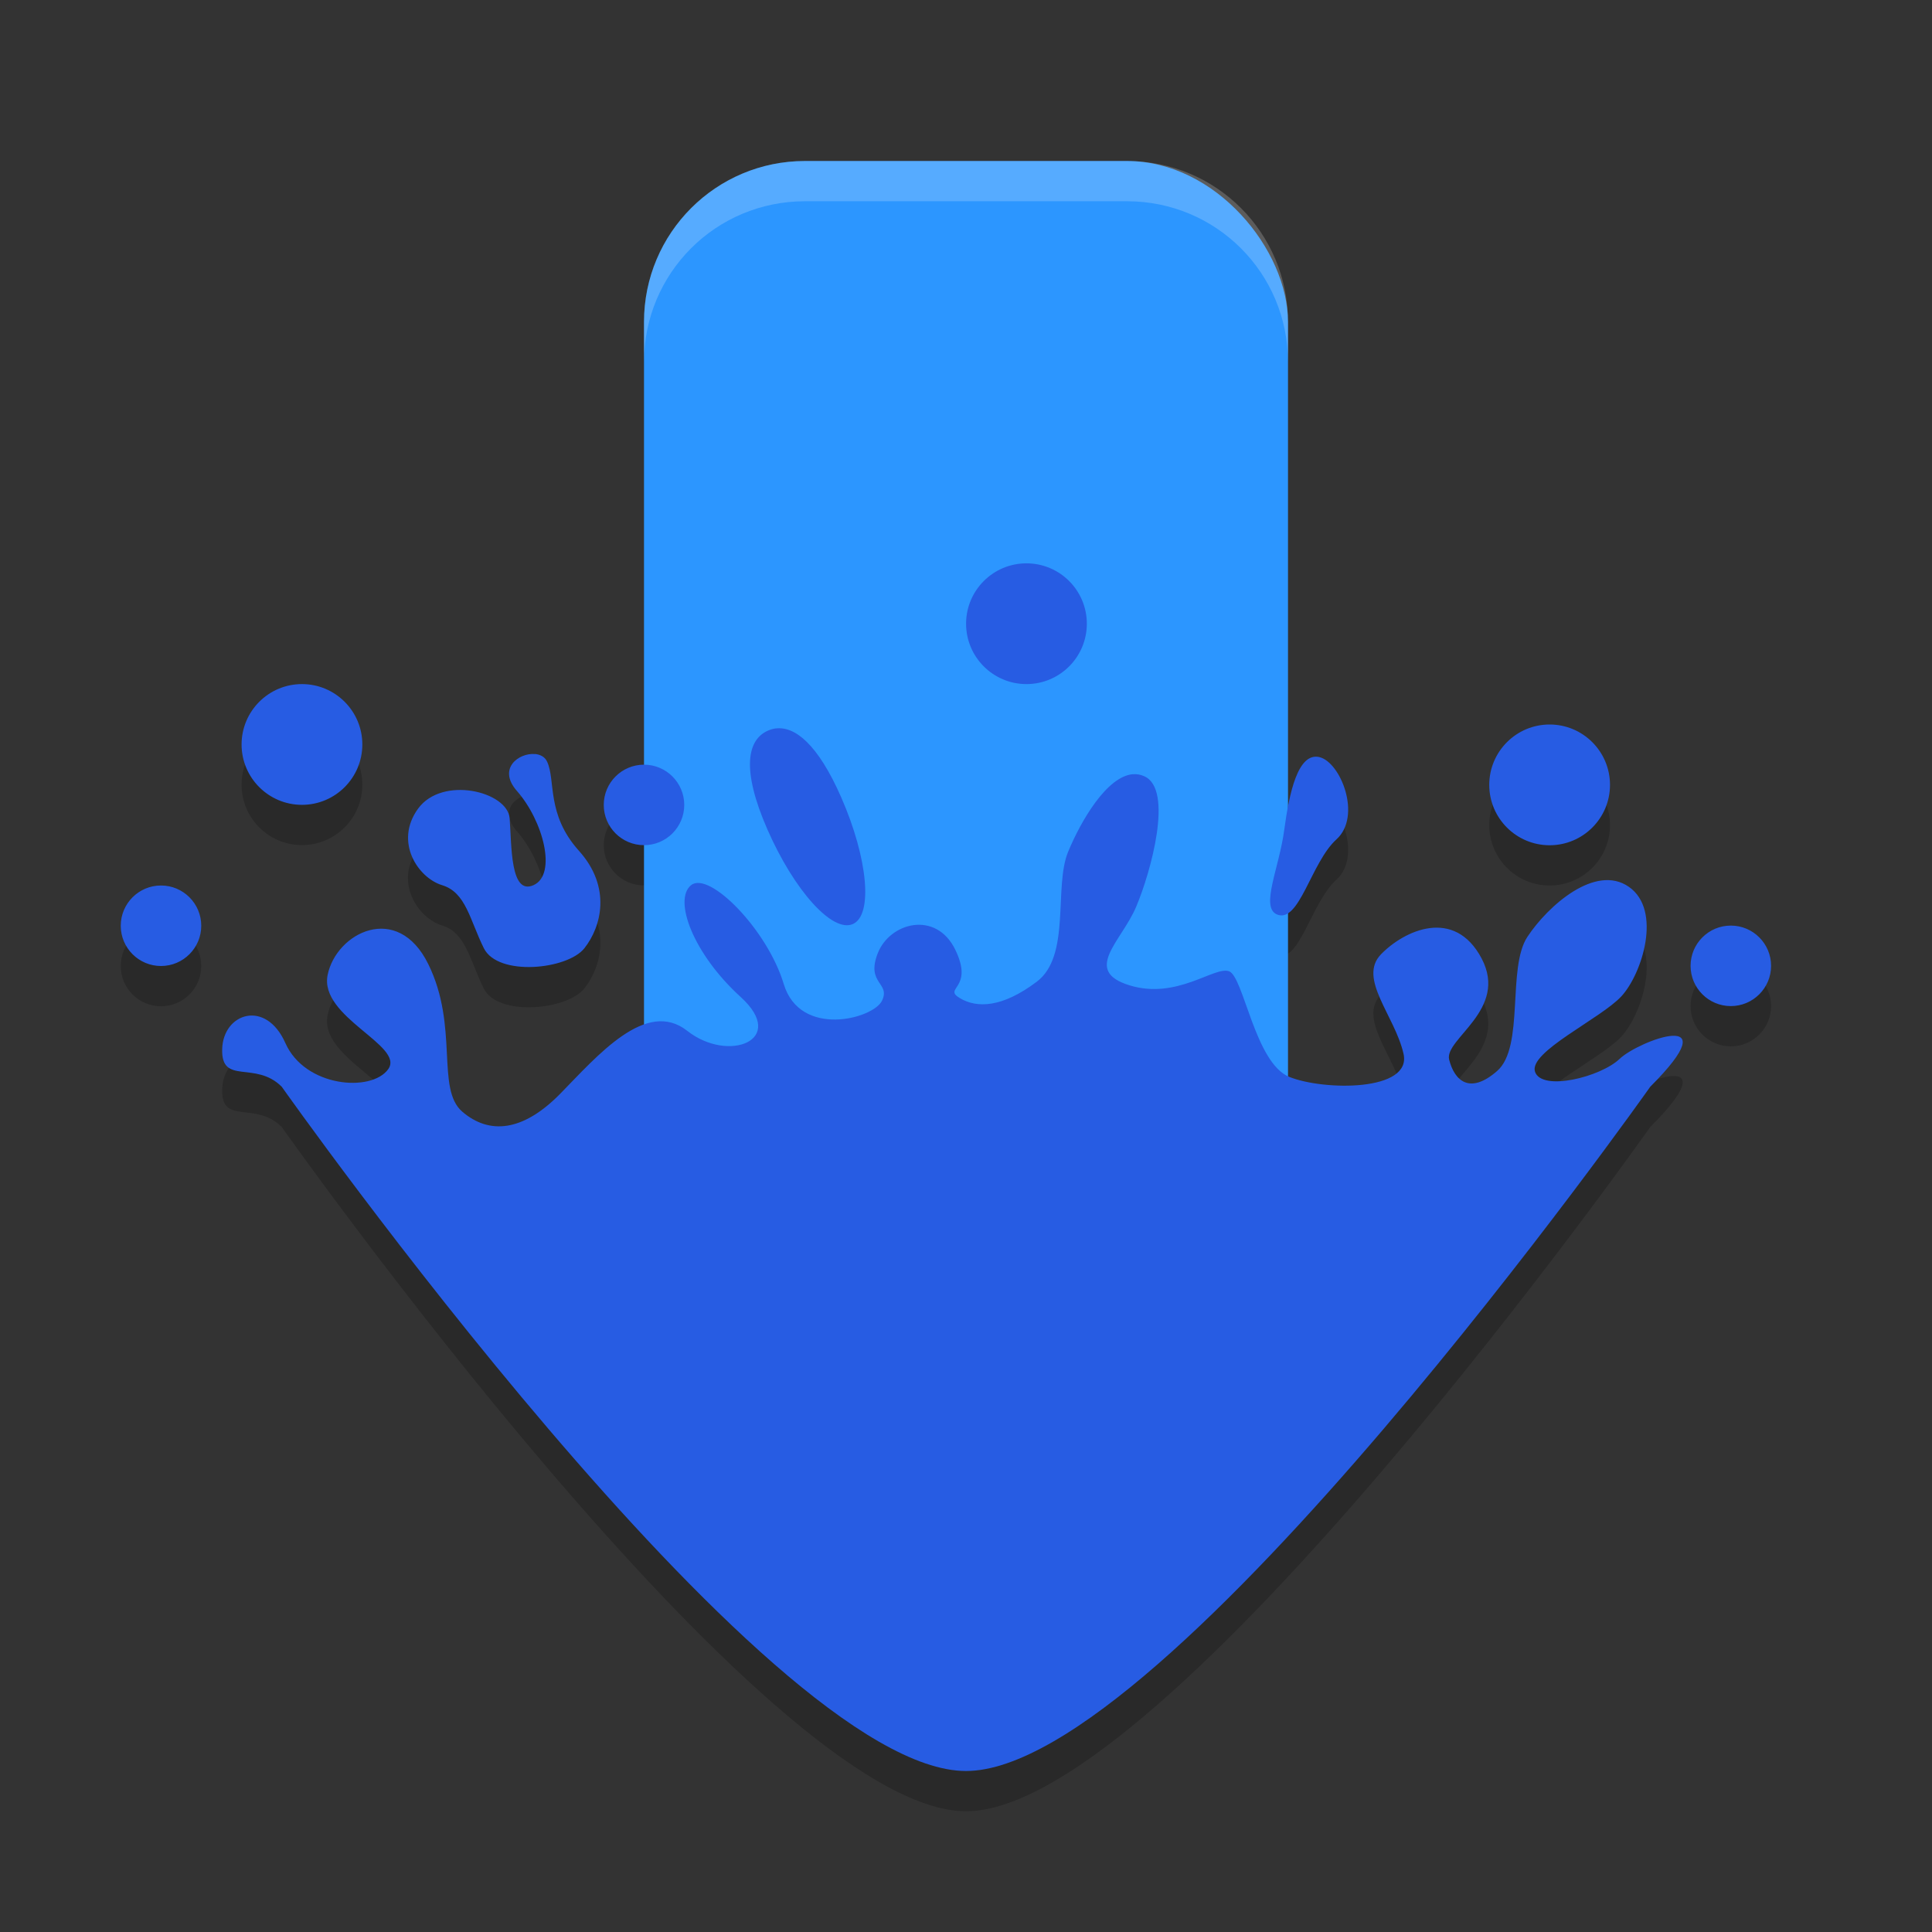 <svg xmlns="http://www.w3.org/2000/svg" width="24" height="24" version="1.1"><rect width="100%" height="100%" fill="#333333" stroke="none"/><defs>
<linearGradient id="ucPurpleBlue" x1="0%" y1="0%" x2="100%" y2="100%">
  <stop offset="0%" style="stop-color:#B794F4;stop-opacity:1"/>
  <stop offset="100%" style="stop-color:#4299E1;stop-opacity:1"/>
</linearGradient>
</defs>
 <path style="opacity:0.2" d="m 12.751,7.498 c -0.414,0 -0.75,0.336 -0.75,0.75 0,0.414 0.336,0.75 0.75,0.75 0.414,0 0.75,-0.336 0.75,-0.75 0,-0.414 -0.336,-0.75 -0.75,-0.75 m 8.75,4.5 c -0.276,0 -0.5,0.224 -0.5,0.5 0,0.276 0.224,0.5 0.5,0.5 0.276,0 0.5,-0.224 0.5,-0.5 0,-0.276 -0.224,-0.5 -0.5,-0.5 m -17.75,-3 c -0.414,0 -0.75,0.336 -0.75,0.75 0,0.414 0.336,0.75 0.75,0.75 0.414,0 0.75,-0.336 0.75,-0.75 0,-0.414 -0.336,-0.75 -0.75,-0.75 m 5.888,0.55 C 9.604,9.553 9.572,9.562 9.54,9.576 c -0.253,0.111 -0.339,0.472 -0.006,1.23 0.333,0.758 0.807,1.284 1.06,1.173 0.253,-0.111 0.188,-0.816 -0.144,-1.574 C 10.159,9.742 9.874,9.52 9.638,9.549 M 6.644,9.867 c -0.198,-0.017 -0.469,0.179 -0.223,0.459 0.328,0.373 0.5,1.037 0.208,1.17 -0.293,0.133 -0.272,-0.495 -0.298,-0.829 -0.025,-0.334 -0.839,-0.535 -1.139,-0.121 -0.3,0.414 0.002,0.86 0.299,0.95 0.297,0.09 0.343,0.43 0.519,0.784 0.177,0.353 1.038,0.265 1.248,0 C 7.47,12.014 7.6,11.522 7.191,11.068 6.782,10.613 6.906,10.191 6.795,9.959 6.768,9.901 6.71,9.872 6.644,9.866 m 9.747,0.039 c -0.266,-0.062 -0.375,0.438 -0.438,0.906 -0.062,0.469 -0.297,0.953 -0.094,1.047 0.281,0.125 0.425,-0.644 0.743,-0.931 0.318,-0.288 0.053,-0.959 -0.212,-1.022 M 8,9.999 c -0.276,0 -0.5,0.224 -0.5,0.5 0,0.276 0.224,0.5 0.5,0.5 0.276,0 0.5,-0.224 0.5,-0.5 0,-0.276 -0.224,-0.5 -0.5,-0.5 m 6.076,0.118 c -0.325,0.024 -0.648,0.579 -0.807,0.963 -0.182,0.439 0.038,1.295 -0.391,1.616 -0.428,0.322 -0.742,0.331 -0.956,0.202 -0.214,-0.129 0.183,-0.112 -0.056,-0.602 -0.239,-0.489 -0.812,-0.337 -0.962,0.045 -0.15,0.382 0.161,0.364 0.053,0.589 C 10.851,13.156 9.94,13.399 9.736,12.724 9.533,12.049 8.81,11.315 8.585,11.496 8.36,11.678 8.612,12.35 9.201,12.885 9.79,13.421 9.05,13.709 8.538,13.306 8.026,12.902 7.424,13.613 6.958,14.088 6.492,14.562 6.075,14.595 5.743,14.31 5.412,14.026 5.703,13.253 5.32,12.476 4.938,11.699 4.177,12.086 4.07,12.611 3.963,13.136 5.03,13.489 4.823,13.781 4.616,14.072 3.788,14.007 3.545,13.457 3.301,12.908 2.77,13.085 2.76,13.535 c -0.011,0.45 0.411,0.136 0.74,0.465 0,0 6,8.5 8.5,8.5 2.501,0 8.5,-8.5 8.5,-8.5 1,-1 -0.145,-0.572 -0.381,-0.346 -0.235,0.225 -0.964,0.407 -1.05,0.161 -0.086,-0.246 0.816,-0.66 1.073,-0.939 0.257,-0.279 0.508,-1.069 0.093,-1.359 -0.415,-0.29 -1.005,0.234 -1.26,0.619 -0.257,0.386 -0.034,1.368 -0.377,1.668 -0.343,0.3 -0.531,0.117 -0.596,-0.14 -0.065,-0.257 0.74,-0.619 0.403,-1.258 -0.338,-0.639 -0.962,-0.349 -1.251,-0.05 -0.289,0.3 0.174,0.762 0.281,1.234 0.107,0.471 -0.99,0.46 -1.418,0.288 -0.428,-0.172 -0.568,-1.249 -0.75,-1.313 -0.182,-0.065 -0.646,0.357 -1.236,0.175 -0.589,-0.182 -0.1,-0.545 0.082,-0.974 0.182,-0.428 0.469,-1.461 0.102,-1.623 C 14.168,10.122 14.122,10.114 14.076,10.118 M 19.25,9.5 c -0.414,0 -0.75,0.336 -0.75,0.75 0,0.414 0.336,0.75 0.75,0.75 C 19.664,11 20,10.664 20,10.25 20,9.836 19.664,9.5 19.25,9.5 M 2,11.5 c -0.276,0 -0.5,0.224 -0.5,0.5 0,0.276 0.224,0.5 0.5,0.5 0.276,0 0.5,-0.224 0.5,-0.5 0,-0.276 -0.224,-0.5 -0.5,-0.5"/>
 <rect style="fill:#2c96ff" width="8" height="14.5" x="8" y="2" rx="2" ry="2"/>
 <path style="fill:#275ce3" d="m 12.751,6.998 c -0.414,0 -0.75,0.336 -0.75,0.75 0,0.414 0.336,0.75 0.75,0.75 0.414,0 0.75,-0.336 0.75,-0.75 0,-0.414 -0.336,-0.75 -0.75,-0.75 m 8.75,4.5 c -0.276,0 -0.5,0.224 -0.5,0.5 0,0.276 0.224,0.5 0.5,0.5 0.276,0 0.5,-0.224 0.5,-0.5 0,-0.276 -0.224,-0.5 -0.5,-0.5 m -17.75,-3 c -0.414,0 -0.75,0.336 -0.75,0.75 0,0.414 0.336,0.75 0.75,0.75 0.414,0 0.75,-0.336 0.75,-0.75 0,-0.414 -0.336,-0.75 -0.75,-0.75 m 5.888,0.55 C 9.604,9.053 9.572,9.062 9.54,9.076 9.287,9.187 9.202,9.548 9.534,10.306 c 0.333,0.758 0.807,1.284 1.06,1.173 0.253,-0.111 0.188,-0.816 -0.144,-1.574 C 10.159,9.242 9.874,9.02 9.638,9.049 M 6.644,9.367 C 6.447,9.35 6.176,9.546 6.421,9.825 c 0.328,0.373 0.5,1.037 0.208,1.17 -0.293,0.133 -0.272,-0.495 -0.298,-0.829 C 6.306,9.832 5.493,9.632 5.193,10.046 c -0.3,0.414 0.002,0.86 0.299,0.95 0.297,0.09 0.343,0.43 0.519,0.784 0.177,0.353 1.038,0.265 1.248,0 C 7.47,11.514 7.6,11.022 7.191,10.568 6.782,10.113 6.906,9.691 6.795,9.459 6.768,9.401 6.71,9.372 6.644,9.366 m 9.747,0.039 c -0.266,-0.062 -0.375,0.438 -0.438,0.906 -0.062,0.469 -0.297,0.953 -0.094,1.047 0.281,0.125 0.425,-0.644 0.743,-0.931 0.318,-0.288 0.053,-0.959 -0.212,-1.022 M 8,9.499 c -0.276,0 -0.5,0.224 -0.5,0.5 0,0.276 0.224,0.5 0.5,0.5 0.276,0 0.5,-0.224 0.5,-0.5 0,-0.276 -0.224,-0.5 -0.5,-0.5 m 6.076,0.118 c -0.325,0.024 -0.648,0.579 -0.807,0.963 -0.182,0.439 0.038,1.295 -0.391,1.616 -0.428,0.322 -0.742,0.331 -0.956,0.202 -0.214,-0.129 0.183,-0.112 -0.056,-0.602 -0.239,-0.489 -0.812,-0.337 -0.962,0.045 -0.15,0.382 0.161,0.364 0.053,0.589 C 10.851,12.656 9.94,12.899 9.736,12.224 9.533,11.549 8.81,10.815 8.585,10.996 8.36,11.178 8.612,11.85 9.201,12.385 9.79,12.921 9.05,13.209 8.538,12.806 8.026,12.402 7.424,13.113 6.958,13.588 6.492,14.062 6.075,14.095 5.743,13.81 5.412,13.526 5.703,12.753 5.32,11.976 4.938,11.199 4.177,11.586 4.07,12.111 3.963,12.636 5.03,12.989 4.823,13.281 4.616,13.572 3.788,13.507 3.545,12.957 3.301,12.408 2.77,12.585 2.76,13.035 c -0.011,0.45 0.411,0.136 0.74,0.465 0,0 6,8.5 8.5,8.5 2.501,0 8.5,-8.5 8.5,-8.5 1,-1 -0.145,-0.572 -0.381,-0.346 -0.235,0.225 -0.964,0.407 -1.05,0.161 -0.086,-0.246 0.816,-0.66 1.073,-0.939 0.257,-0.279 0.508,-1.069 0.093,-1.359 -0.415,-0.29 -1.005,0.234 -1.26,0.619 -0.257,0.386 -0.034,1.368 -0.377,1.668 -0.343,0.3 -0.531,0.117 -0.596,-0.14 -0.065,-0.257 0.74,-0.619 0.403,-1.258 -0.338,-0.639 -0.962,-0.349 -1.251,-0.05 -0.289,0.3 0.174,0.762 0.281,1.234 0.107,0.471 -0.99,0.46 -1.418,0.288 -0.428,-0.172 -0.568,-1.249 -0.75,-1.313 -0.182,-0.065 -0.646,0.357 -1.236,0.175 -0.589,-0.182 -0.1,-0.545 0.082,-0.974 0.182,-0.428 0.469,-1.461 0.102,-1.623 C 14.168,9.622 14.122,9.614 14.076,9.618 M 19.25,9 c -0.414,0 -0.75,0.336 -0.75,0.75 0,0.414 0.336,0.75 0.75,0.75 C 19.664,10.5 20,10.164 20,9.75 20,9.336 19.664,9 19.25,9 M 2,11 C 1.724,11 1.5,11.224 1.5,11.5 1.5,11.776 1.724,12 2,12 2.276,12 2.5,11.776 2.5,11.5 2.5,11.224 2.276,11 2,11"/>
 <path style="opacity:0.2;fill:#ffffff" d="M 10,2 C 8.892,2 8,2.892 8,4 v 0.5 c 0,-1.108 0.892,-2 2,-2 h 4 c 1.108,0 2,0.892 2,2 V 4 C 16,2.892 15.108,2 14,2 Z"/>
</svg>
